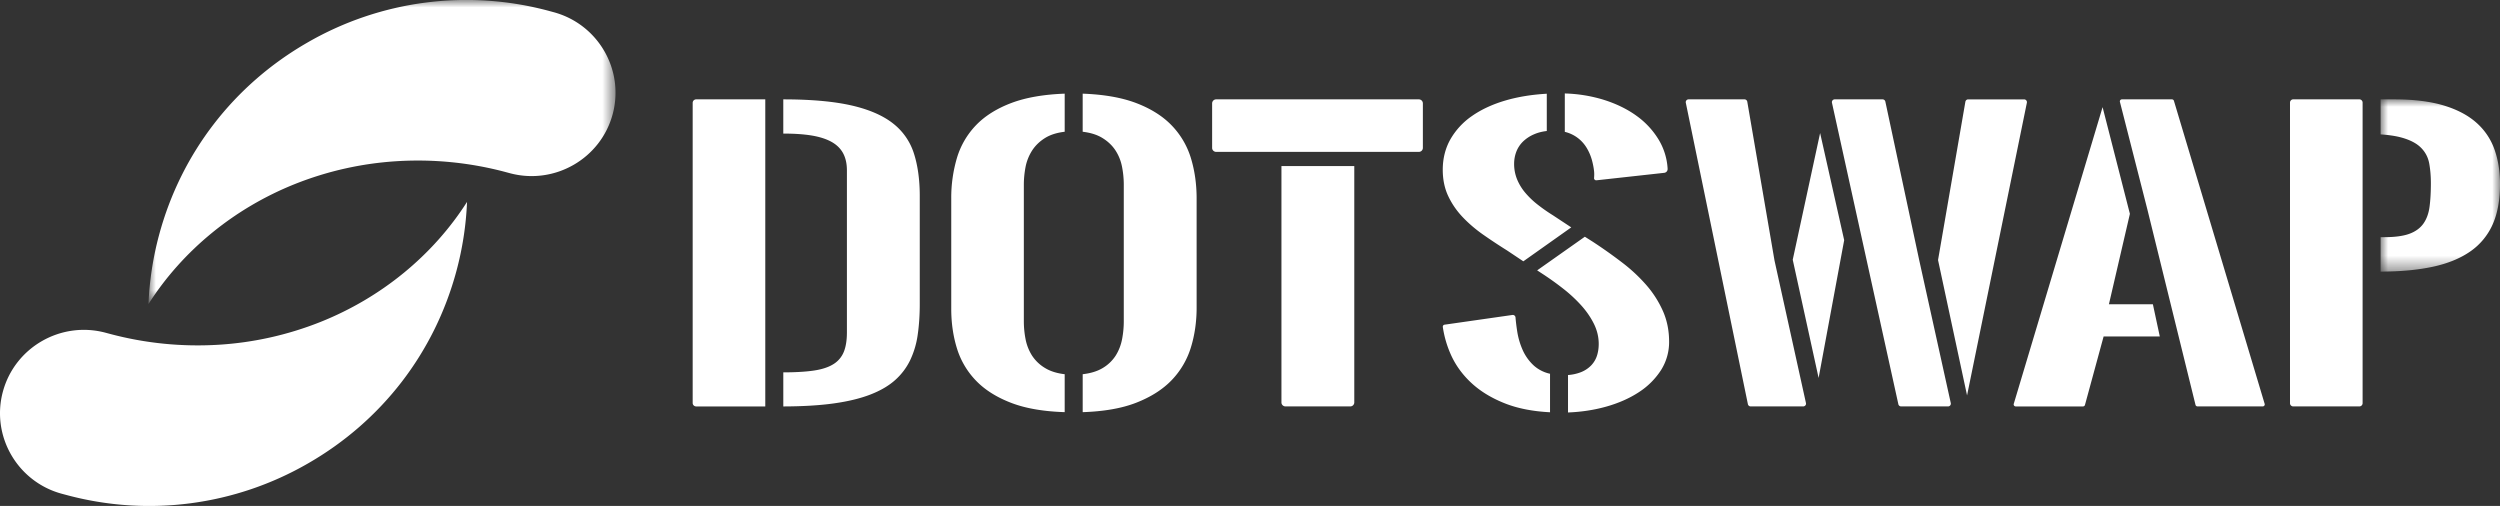 <svg width="168" height="34" xmlns="http://www.w3.org/2000/svg" xmlns:xlink="http://www.w3.org/1999/xlink"><rect width="100%" height="100%" fill="#333333" stroke="none"/><defs><path id="a" d="M0 0h31.385v20.431H0z"/><path id="c" d="M0 0h8.023v11.574H0z"/></defs><g fill="none" fill-rule="evenodd"><g transform="translate(9.978)"><mask id="b" fill="#fff"><use xlink:href="#a"/></mask><path d="m26.915.734.295.08c3 .8 4.787 3.878 3.983 6.864-.804 2.985-3.898 4.763-6.899 3.963l-.27-.072a22.87 22.87 0 0 0-7.313-.738 22.182 22.182 0 0 0-6.855 1.53c-4.099 1.635-7.57 4.484-9.856 8.07.065-1.566.304-3.125.713-4.643 1.479-5.493 5.02-10.084 9.967-12.927A21.342 21.342 0 0 1 26.915.734" fill="#FFF" mask="url(#b)"/></g><path d="m4.47 33.265-.295-.079c-3-.8-4.786-3.879-3.982-6.865.804-2.985 3.898-4.763 6.898-3.963l.27.072a22.87 22.87 0 0 0 7.314.738 22.182 22.182 0 0 0 6.854-1.53c4.1-1.635 7.571-4.484 9.856-8.07a21.263 21.263 0 0 1-.713 4.643c-1.478 5.493-5.019 10.084-9.967 12.927a21.342 21.342 0 0 1-16.234 2.127M60.154 25.54a4.283 4.283 0 0 0 1.006-1.328 5.844 5.844 0 0 0 .508-1.705c.093-.634.14-1.335.14-2.084v-7.247c0-1.099-.134-2.07-.4-2.886a4.13 4.13 0 0 0-1.402-1.999c-.68-.534-1.62-.94-2.794-1.207-1.189-.27-2.725-.407-4.565-.407h-.01v2.3h.044c.706 0 1.326.042 1.845.126.53.086.974.226 1.325.416.364.197.635.461.807.782.169.316.254.7.254 1.143v10.9c0 .514-.068.948-.204 1.29a1.726 1.726 0 0 1-.732.854c-.332.202-.782.344-1.338.421-.53.075-1.203.113-2 .114v2.29c1.299-.003 2.443-.07 3.401-.205.962-.135 1.792-.337 2.468-.602.668-.26 1.222-.586 1.647-.966M46.548 6.906v20.178c0 .126.107.229.239.229h4.64V6.677h-4.64a.234.234 0 0 0-.239.229M78.733 25.55a5.49 5.49 0 0 0 1.29-2.186c.259-.835.39-1.737.39-2.682V13.33c0-.968-.131-1.884-.39-2.724a5.438 5.438 0 0 0-1.298-2.19c-.604-.625-1.415-1.13-2.409-1.504-.956-.359-2.153-.567-3.56-.618v2.56c.517.061.955.196 1.301.404.383.23.689.52.909.86.217.336.365.712.44 1.118.075.394.112.79.112 1.175v9.191c0 .385-.037.781-.111 1.175-.076.405-.221.78-.431 1.116a2.623 2.623 0 0 1-.904.856c-.347.204-.789.338-1.315.398v2.55c1.416-.046 2.618-.255 3.574-.625.994-.385 1.802-.897 2.402-1.522M65.587 8.415a5.397 5.397 0 0 0-1.28 2.196 9.42 9.42 0 0 0-.383 2.72v7.434c0 .944.131 1.842.39 2.67a5.39 5.39 0 0 0 1.289 2.161c.599.618 1.404 1.12 2.393 1.493.951.36 2.145.563 3.551.607v-2.549c-.518-.06-.955-.197-1.3-.405a2.67 2.67 0 0 1-.903-.86 3.206 3.206 0 0 1-.43-1.11 6.327 6.327 0 0 1-.112-1.17v-9.19c0-.388.038-.782.111-1.17.075-.402.224-.778.44-1.118.22-.344.523-.635.9-.865.342-.208.776-.344 1.294-.405v-2.56c-1.407.051-2.604.26-3.56.618-.994.373-1.801.878-2.4 1.503M81.455 6.942v2.999c0 .147.124.266.277.266H95.34a.271.271 0 0 0 .277-.266V6.942a.271.271 0 0 0-.277-.265H81.732a.271.271 0 0 0-.277.265M86.113 11.158v15.89c0 .145.124.264.277.264h4.342a.271.271 0 0 0 .276-.265V11.158h-4.895zM110.14 26.349a4.965 4.965 0 0 0 1.484-1.483 3.523 3.523 0 0 0 .54-1.91c0-.732-.137-1.415-.403-2.026a6.905 6.905 0 0 0-1.094-1.735 10.886 10.886 0 0 0-1.636-1.535 32.187 32.187 0 0 0-2.026-1.434l-.503-.318-3.205 2.26.445.291c.459.303.911.628 1.343.97a9.49 9.49 0 0 1 1.18 1.1c.348.387.631.8.842 1.224.217.436.327.892.327 1.357 0 .284-.04.55-.117.79-.08.25-.215.473-.4.665a1.954 1.954 0 0 1-.707.456 2.949 2.949 0 0 1-.84.18v2.517c.896-.035 1.751-.165 2.545-.387.847-.236 1.596-.567 2.225-.982M98.914 7.797a4.794 4.794 0 0 0-1.451 1.572c-.338.602-.51 1.289-.51 2.04 0 .648.12 1.235.358 1.747.241.519.566.996.966 1.419.405.429.871.829 1.386 1.19.521.365 1.064.724 1.612 1.066l1.093.73 3.22-2.281-.613-.404-.633-.418a11.27 11.27 0 0 1-1.001-.7 5.62 5.62 0 0 1-.826-.785 3.413 3.413 0 0 1-.561-.907 2.738 2.738 0 0 1-.205-1.057c0-.28.049-.55.144-.804.098-.258.249-.49.45-.69a2.46 2.46 0 0 1 .747-.491c.252-.111.538-.184.854-.22V6.299c-1 .056-1.928.206-2.758.448-.88.256-1.643.61-2.272 1.05M109.96 7.772c-.625-.45-1.37-.811-2.217-1.074a9.775 9.775 0 0 0-2.588-.417v2.58a2.34 2.34 0 0 1 1.463 1.066c.157.257.278.538.36.835.067.244.114.484.141.717.014.113.016.227.011.34-.002.05-.005.099-.009.147-.007.089.072.16.164.15l4.548-.501c.13-.014.23-.12.23-.247v-.053a4.248 4.248 0 0 0-.615-1.953 5.432 5.432 0 0 0-1.489-1.59M98.892 25.748c.6.555 1.358 1.014 2.253 1.365.848.334 1.862.532 3.017.591v-2.587a2.41 2.41 0 0 1-1.082-.544 3.159 3.159 0 0 1-.741-1.018 4.905 4.905 0 0 1-.38-1.271c-.051-.317-.09-.637-.117-.956a.183.183 0 0 0-.21-.162l-4.555.652a.138.138 0 0 0-.12.152c.094.65.28 1.286.555 1.893.316.698.78 1.332 1.38 1.886M126.505 6.677h-3.209a.188.188 0 0 0-.189.224l4.463 20.264c.019.086.097.147.19.147h3.143a.188.188 0 0 0 .19-.224l-2.115-9.573-2.283-10.69a.192.192 0 0 0-.19-.148M132.074 6.832l-1.838 10.642 1.95 9.098 4.021-19.674a.188.188 0 0 0-.19-.22h-3.752a.19.19 0 0 0-.19.154M122.312 8.94l-1.84 8.514 1.739 7.944 1.718-9.26zM117.226 6.677h-3.751a.189.189 0 0 0-.19.222l4.174 20.264a.191.191 0 0 0 .19.149h3.522c.123 0 .216-.108.19-.224l-2.115-9.585-1.829-10.67a.191.191 0 0 0-.19-.156M147.676 27.312h4.373c.094 0 .163-.087.136-.174l-6.097-20.363a.142.142 0 0 0-.137-.098h-3.355c-.092 0-.16.083-.138.168l1.846 7.231 3.234 13.131a.141.141 0 0 0 .138.105M145.138 22.61l-.464-2.163h-2.955l1.41-6.077-1.835-7.17-5.97 19.939c-.026.087.042.174.137.174h4.51a.14.14 0 0 0 .139-.102l1.253-4.6h3.775z" fill="#FFF"/><g transform="translate(159.977 6.677)"><mask id="d" fill="#fff"><use xlink:href="#c"/></mask><path d="M7.515 8.436c.337-.739.508-1.66.508-2.738 0-.863-.128-1.655-.38-2.356A4.3 4.3 0 0 0 6.427 1.56C5.87 1.066 5.133.679 4.238.41 3.334.138 2.214 0 .909 0H0v2.355c.529.035.974.1 1.333.193.59.153 1.044.379 1.348.671.31.297.507.662.585 1.086.073.399.112.847.112 1.334 0 .593-.03 1.116-.086 1.554-.058.46-.198.847-.413 1.152-.221.314-.549.549-.973.699-.408.144-.966.217-1.663.217H0v2.313h.011c1.322 0 2.5-.11 3.501-.326.991-.213 1.832-.556 2.501-1.019a4.34 4.34 0 0 0 1.502-1.793" fill="#FFF" mask="url(#d)"/></g><path d="M153.888 6.89v20.208c0 .119.1.214.224.214h4.432a.219.219 0 0 0 .223-.214V6.89a.22.22 0 0 0-.223-.214h-4.432a.219.219 0 0 0-.224.214" fill="#FFF"/></g></svg>